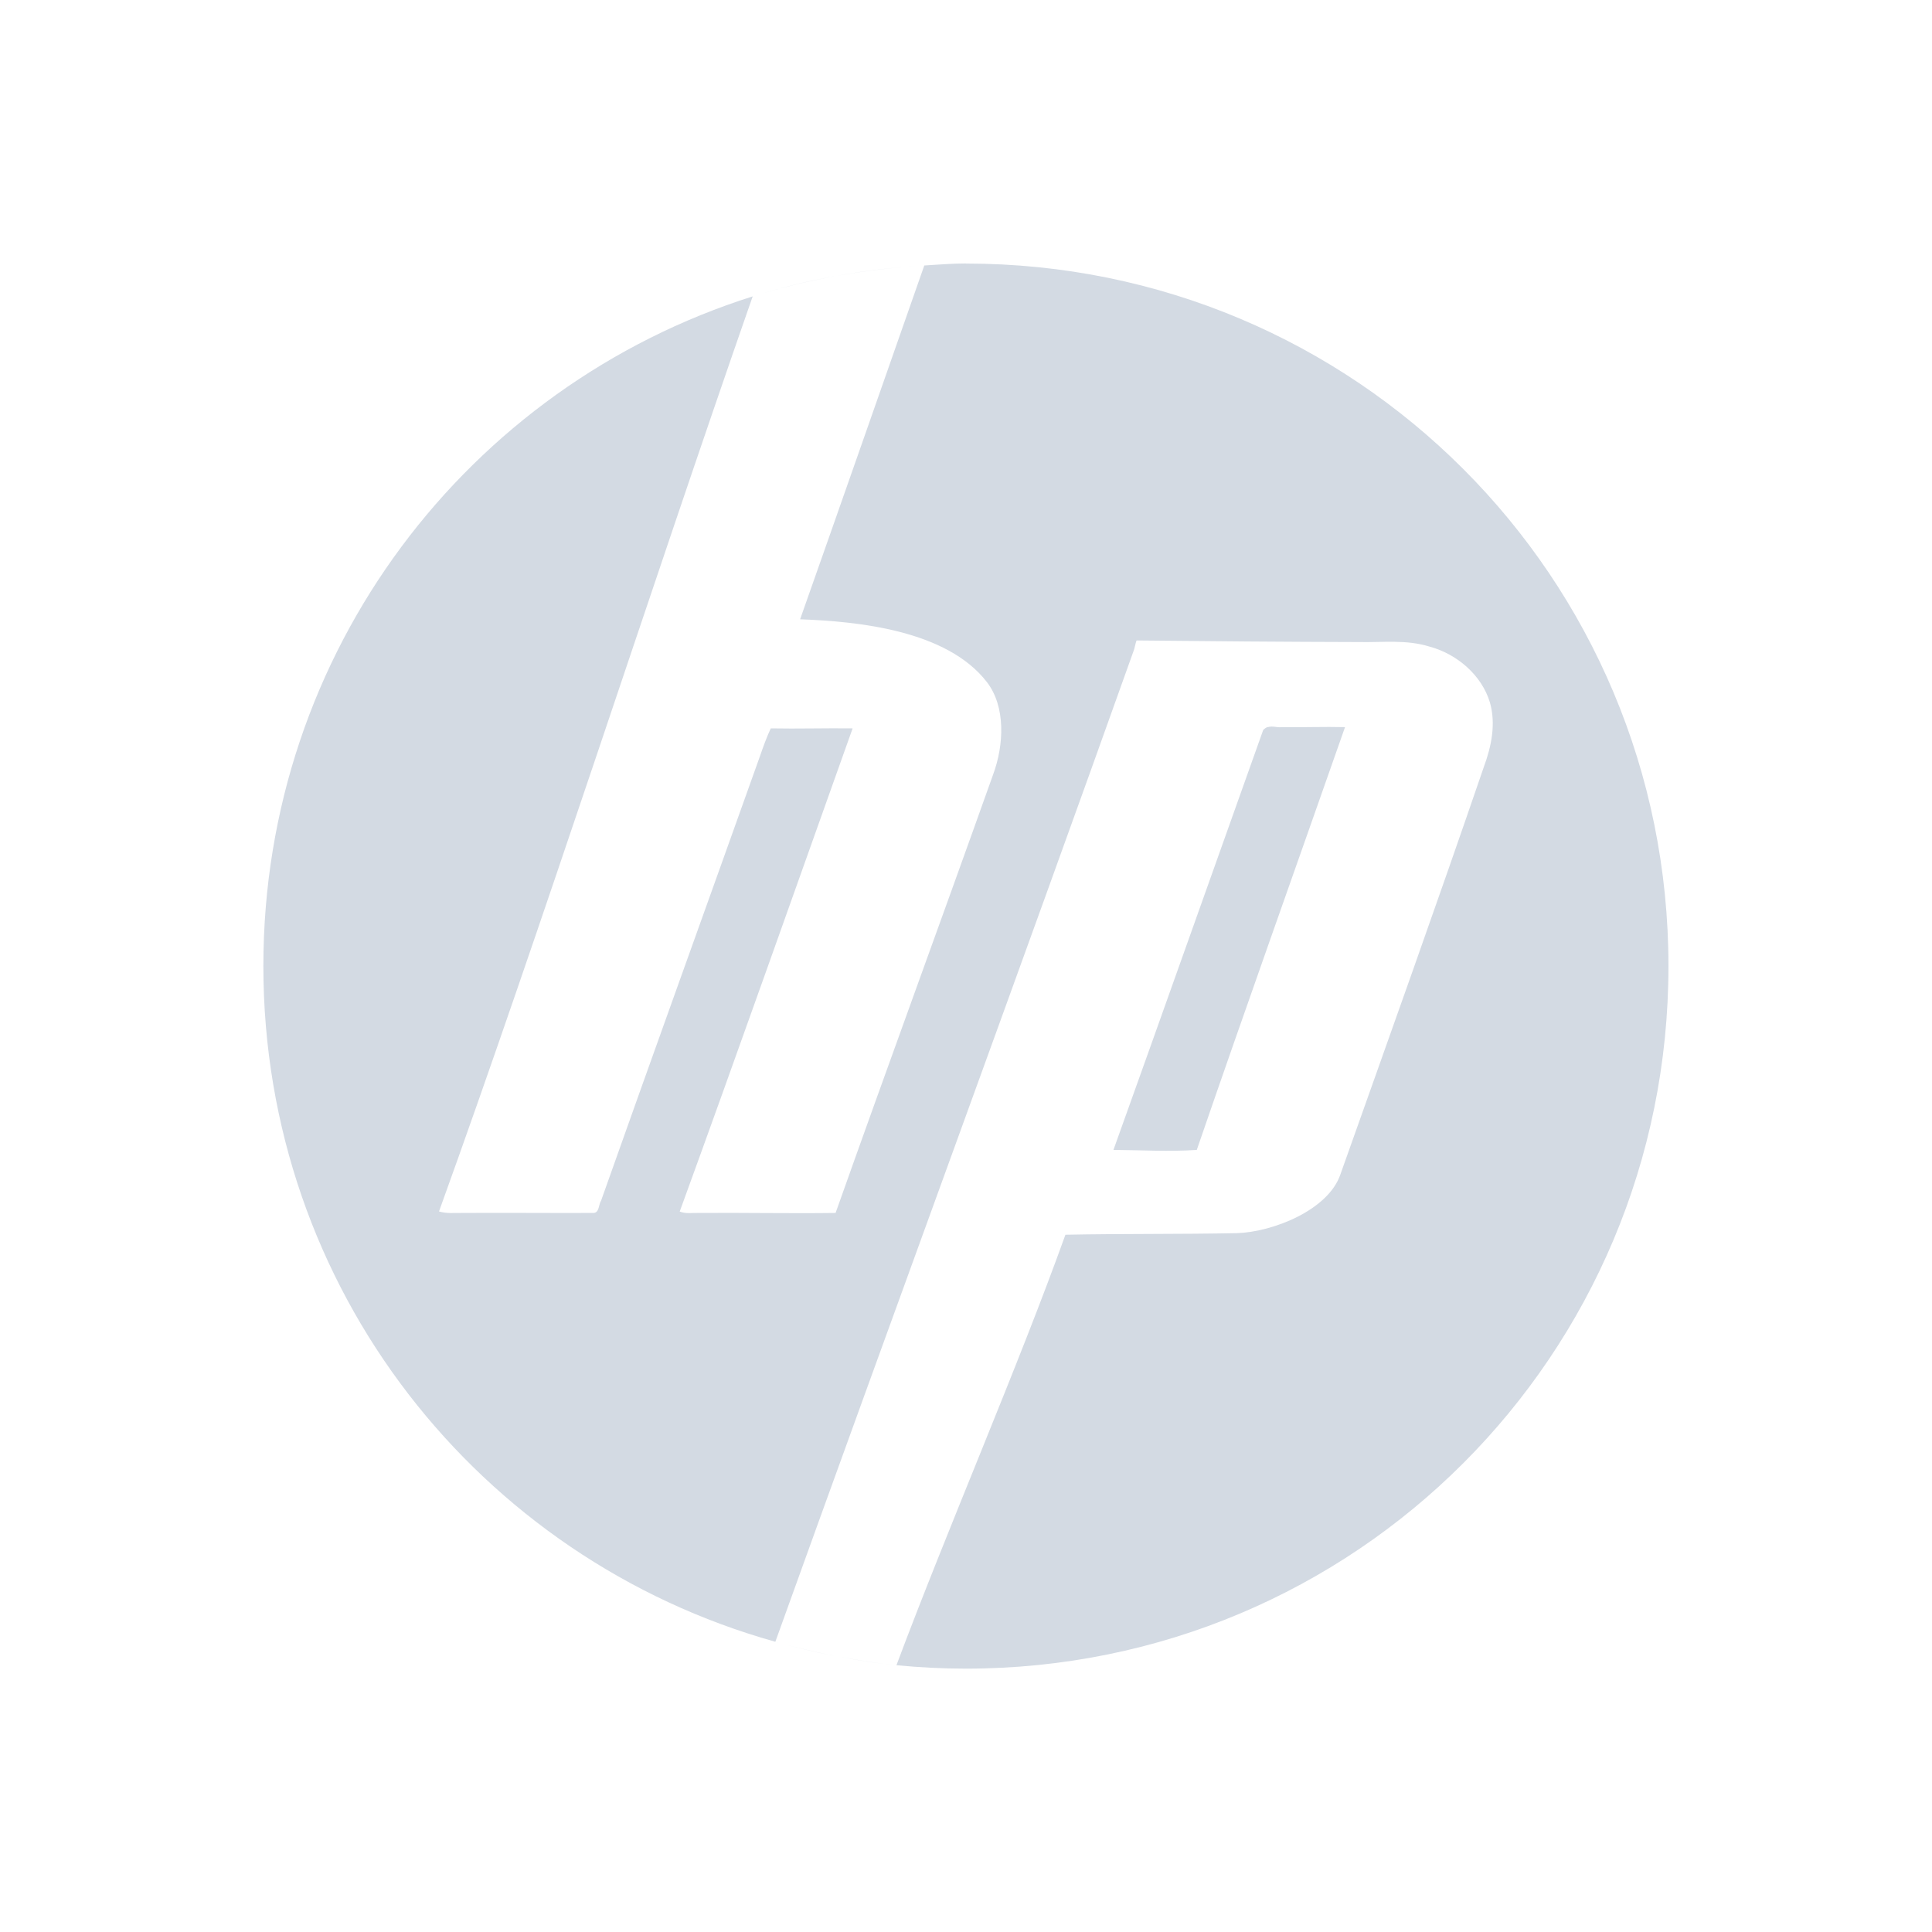 <svg height="22" width="22" xmlns="http://www.w3.org/2000/svg"><path d="m11 3c-.16 0-.317.014-.475.023-.471 1.344-.95 2.716-1.414 4.029.656.024 1.67.123 2.127.715.215.279.196.715.07 1.055-.593 1.665-1.203 3.326-1.793 4.99-.522.007-1.041-.004-1.562 0-.073-.002-.143.012-.213-.016.665-1.826 1.315-3.67 1.969-5.502-.311-.004-.619.006-.932 0-.047.1-.087.212-.123.316-.602 1.689-1.21 3.37-1.809 5.061-.029.043-.02.141-.088.141-.498.002-.997-.003-1.494 0-.09-.001-.176.009-.264-.017 1.188-3.29 2.382-7.011 3.572-10.42-3.238 1.023-5.572 4.04-5.572 7.625 0 3.679 2.46 6.753 5.83 7.695 1.305-3.629 2.809-7.72 4.078-11.279.013-.027.022-.094.035-.121v-.002c.837.009 1.695.016 2.531.018.274.006.542-.031.809.053.307.083.59.322.684.635.07.244.017.501-.07.736-.533 1.556-1.083 3.09-1.633 4.639-.138.404-.764.654-1.178.668-.653.013-1.301.005-1.953.018-.542 1.51-1.336 3.331-1.924 4.902.26.025.524.039.791.039 4.432 0 8-3.568 8-8s-3.568-8-8-8zm-2.17 15.695c.223.062.448.119.678.162-.229-.045-.456-.1-.678-.162zm-.258-15.32c.31-.098.629-.176.955-.234-.325.06-.645.136-.955.234zm.955-.234c.325-.058.657-.097.994-.117-.337.02-.669.057-.994.117zm4.988 5.135c-.026-.003-.052-.004-.078.004v-.002c-.017.004-.04.021-.053.035-.57 1.596-1.133 3.188-1.705 4.781.314.002.636.022.949 0 .553-1.608 1.126-3.211 1.688-4.814-.241-.006-.479.004-.721 0-.026.004-.054-.001-.08-.004zm-4.946 10.592c.209.037.419.073.633.094-.214-.021-.424-.055-.633-.094z" fill="#d3dae3"/></svg>